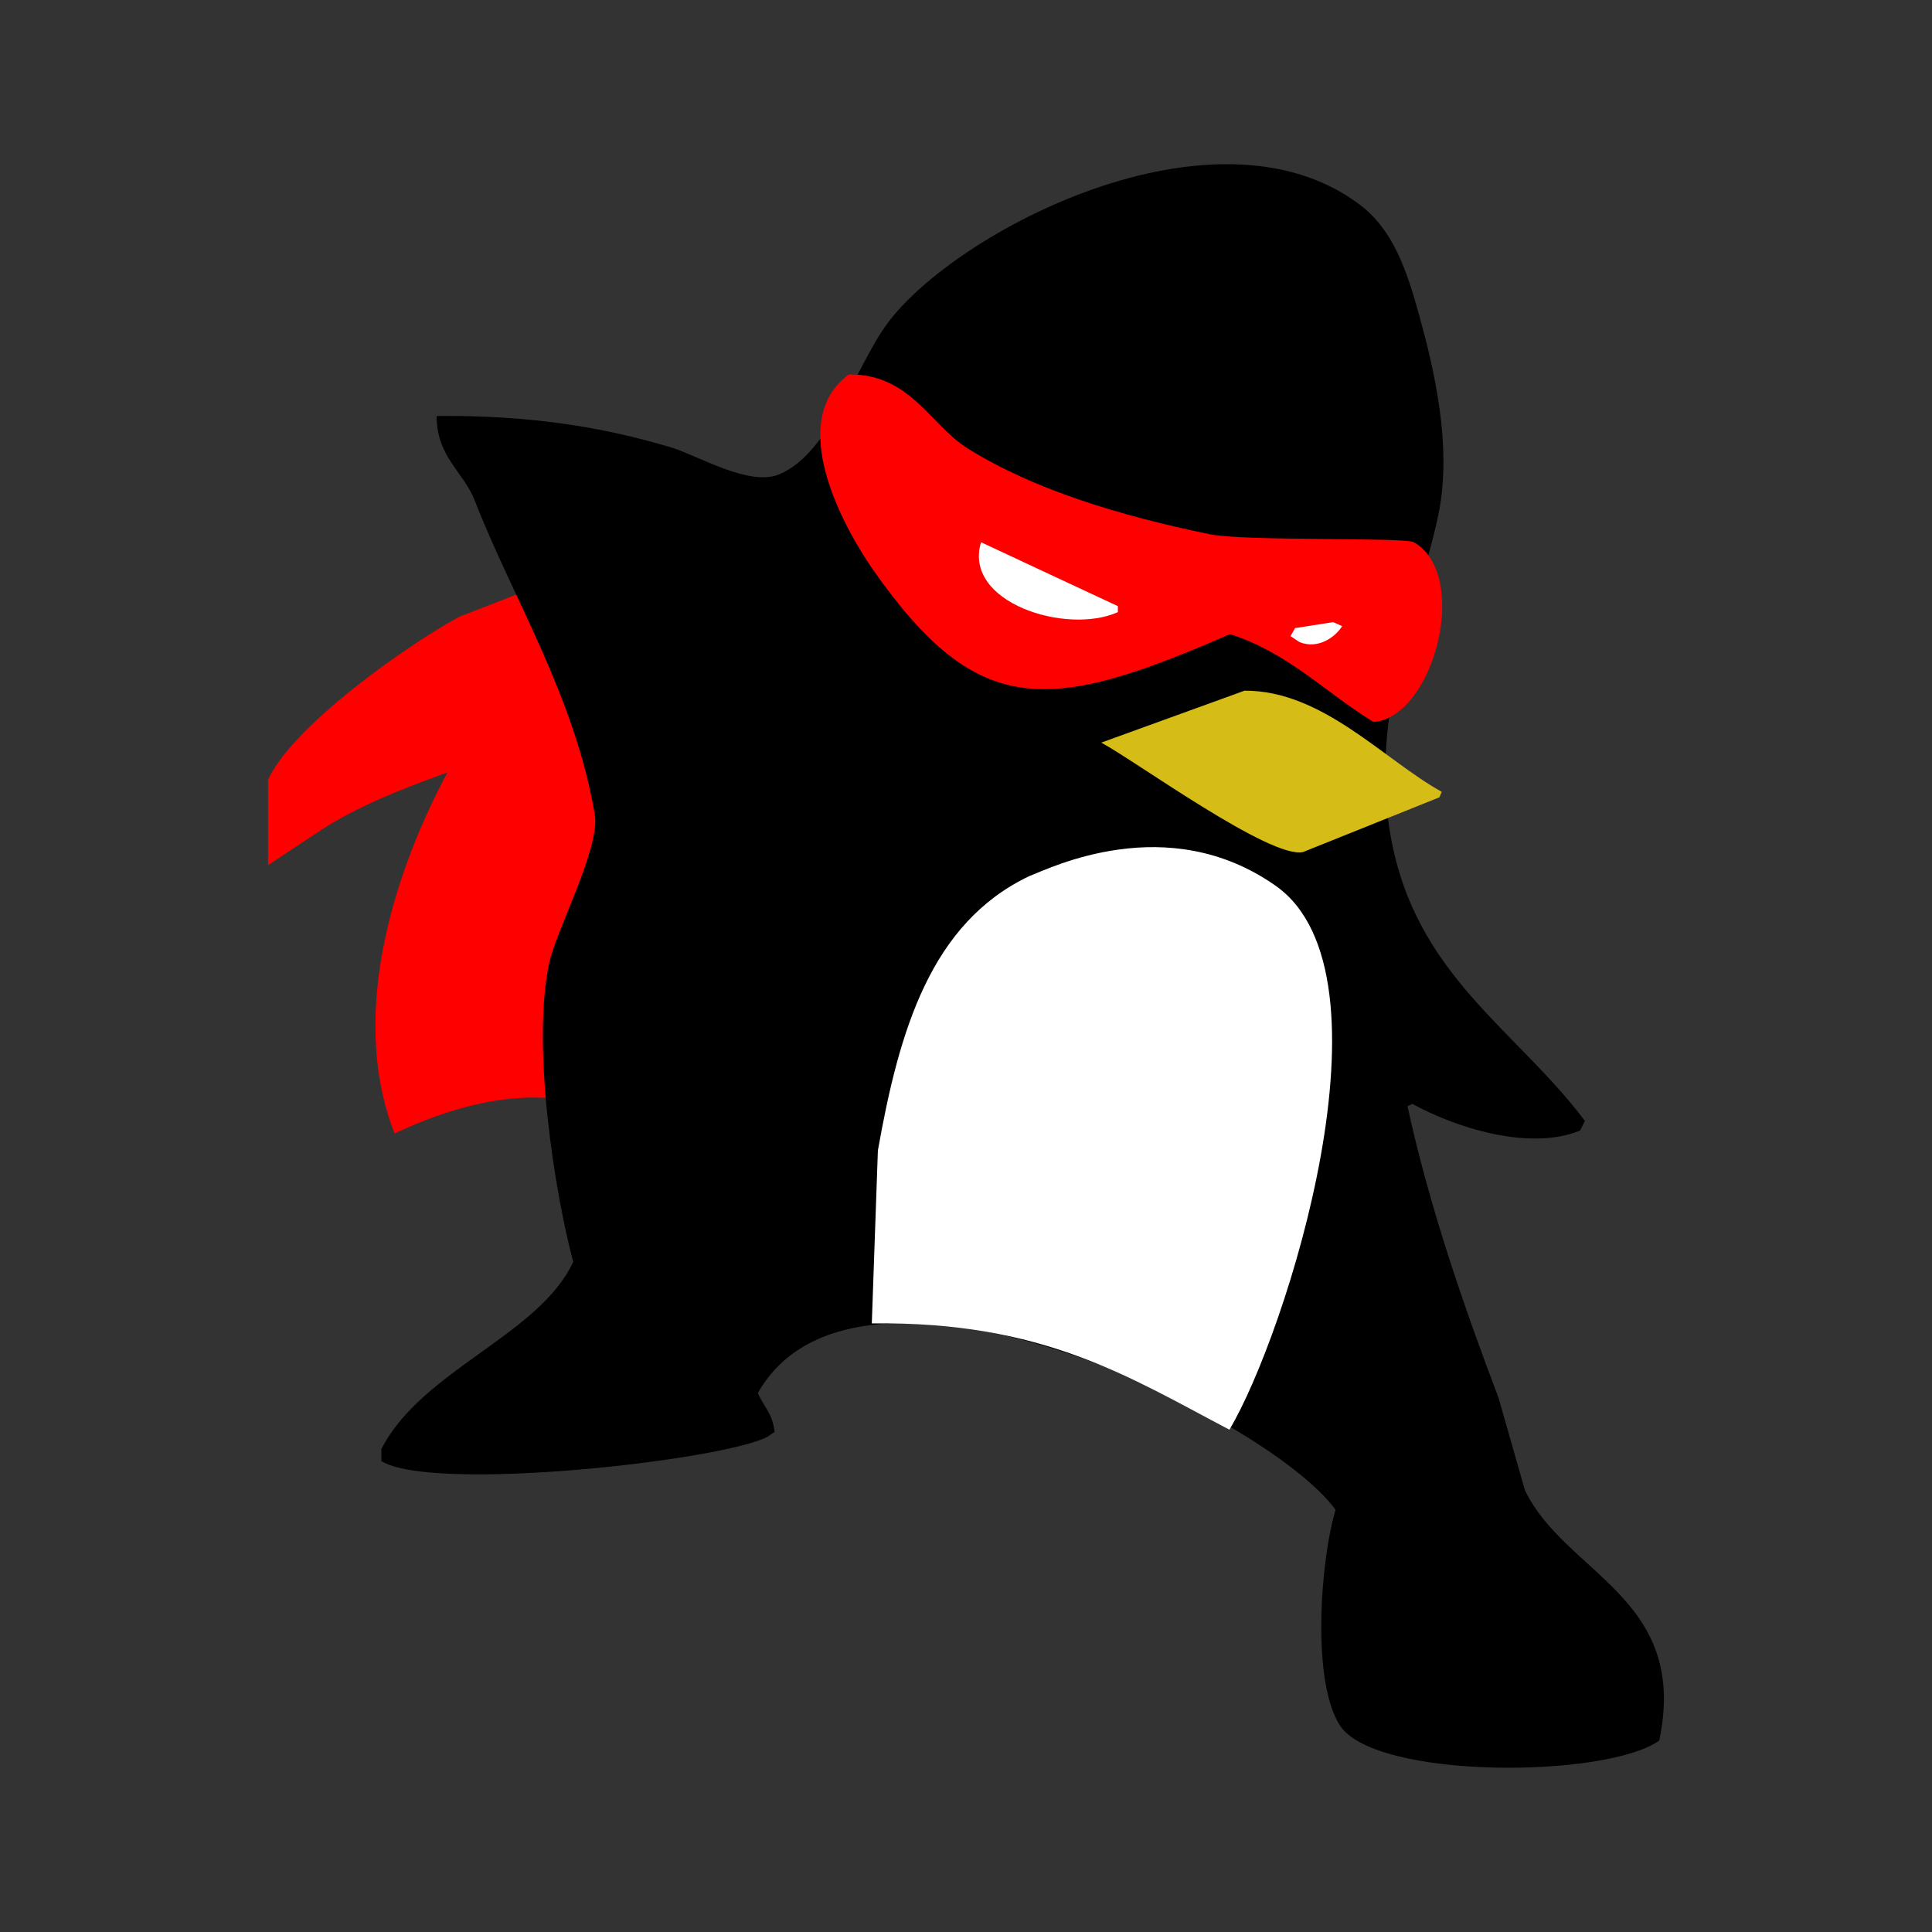 <svg xmlns="http://www.w3.org/2000/svg" xmlns:xlink="http://www.w3.org/1999/xlink" width="800" height="800" viewBox="-68 -68 800 800">
  <rect x="-68" y="-68" width="800" height="800" fill="#333333" stroke="none"/>
  <defs>
    <style>
      .cls-1 {
        fill: red;
      }

      .cls-1, .cls-2, .cls-3, .cls-4 {
        fill-rule: evenodd;
      }

      .cls-3 {
        fill: #fff;
      }

      .cls-4 {
        fill: #d5bc17;
      }
    </style>
    <clipPath id="clip-path">
      <rect width="664" height="664"/>
    </clipPath>
  </defs>
  <g clip-path="url(#clip-path)">
    <path id="Cape_1" data-name="Cape 1" class="cls-1" d="M194.478,173.941c13.919-.011,133.113,48.472,122.9,145.382-2.762,99.43-60.02,133.44-90.506,102.806S159.645,371.11,95.4,401.36c-19.972-50.8,1.55-111.708,21.912-149.536-18.619,6.76-36.509,13.67-52.4,23.884L43,290.247V254.94c9.881-22.182,57.537-55.833,79.073-67.5l26.676-10.385C159.736,173.972,186.142,171.623,194.478,173.941Z"/>
    <path id="Silouhette_1" data-name="Silouhette 1" class="cls-2" d="M112.774,104.235c37.829-.291,67.891,4.253,97.284,13.084,10.814,3.249,32.172,16.334,44.671,11.071,21-8.841,31.491-44.551,44.671-62.4C327.744,27.6,435.02-28.254,494.959,16.67c13.8,10.344,19.528,27.016,24.818,46.3,5.911,21.549,13.6,53.273,7.941,81.526-7.14,35.665-29.186,81.847-19.854,133.863,10.33,57.57,51.851,79.811,80.408,117.76q-0.992,2.012-1.985,4.025c-21.521,8.761-52.476-1.674-69.488-11.071l-1.986,1.007c9.181,41.988,23.338,82.887,37.722,120.778q5.46,19.122,10.92,38.247c16.72,34.773,68.115,44.416,55.591,103.668-22.591,15.721-117.115,15.971-132.028-6.039-11.891-17.549-8.511-67.6-1.985-89.577-29.056-39.7-198.393-120.663-239.239-48.312,2.76,6.225,5.989,8.1,6.949,16.1l-2.978,2.013c-18.863,9.852-138.433,23.216-159.823,10.065v-5.032c16.745-32.759,65.38-47.084,79.415-77.5-7.625-28.34-17.34-89.612-9.927-123.8,2.971-13.7,21.175-47.715,18.861-61.4-8.306-49.117-34.071-89.73-49.634-129.837C123.871,127.128,112.9,121.433,112.774,104.235Z"/>
    <path id="Ventre_1" data-name="Ventre 1" class="cls-3" d="M460.2,298.763c52.152,36.643,4.112,186.373-19.125,225.237-41.465-21.734-77.22-45-148.077-44,0.708-21.924,1.807-49.685,2.515-71.609,8.834-49.815,21.9-94.168,62.687-113.615C366.58,291.619,415.241,267.172,460.2,298.763Z"/>
    <path id="Masque_1" data-name="Masque 1" class="cls-1" d="M283.433,87.066c25.455-.343,33.675,20.888,49.222,30.6,27.348,17.08,62.937,27.844,100.3,35.559,14.306,2.954,80.817,1.152,84.513,3.308,23.709,13.829,8.056,72.527-16.717,74.427-20.133-12.317-35.343-28.676-59.438-36.387-74.636,32.49-104.11,35.678-147.666-26.462C281.249,150.419,257.2,106.511,283.433,87.066Z"/>
    <path id="Yeux" class="cls-3" d="M338.227,156.531c-7.617,25.022,35.458,38.492,56.652,28.944v-2.481ZM484.036,189.61l-15.788,2.48q-0.928,1.655-1.858,3.308l3.715,2.481c7.765,3.162,14.983-2.241,17.646-6.616Z"/>
    <path id="Bec_1" data-name="Bec 1" class="cls-4" d="M447.317,218c32.257-.2,57.7,28.615,81.683,41.884l-0.972,2.264-56.4,22.64c-13.326,3.275-70.3-38.272-83.628-45.28"/>
  </g>
</svg>
